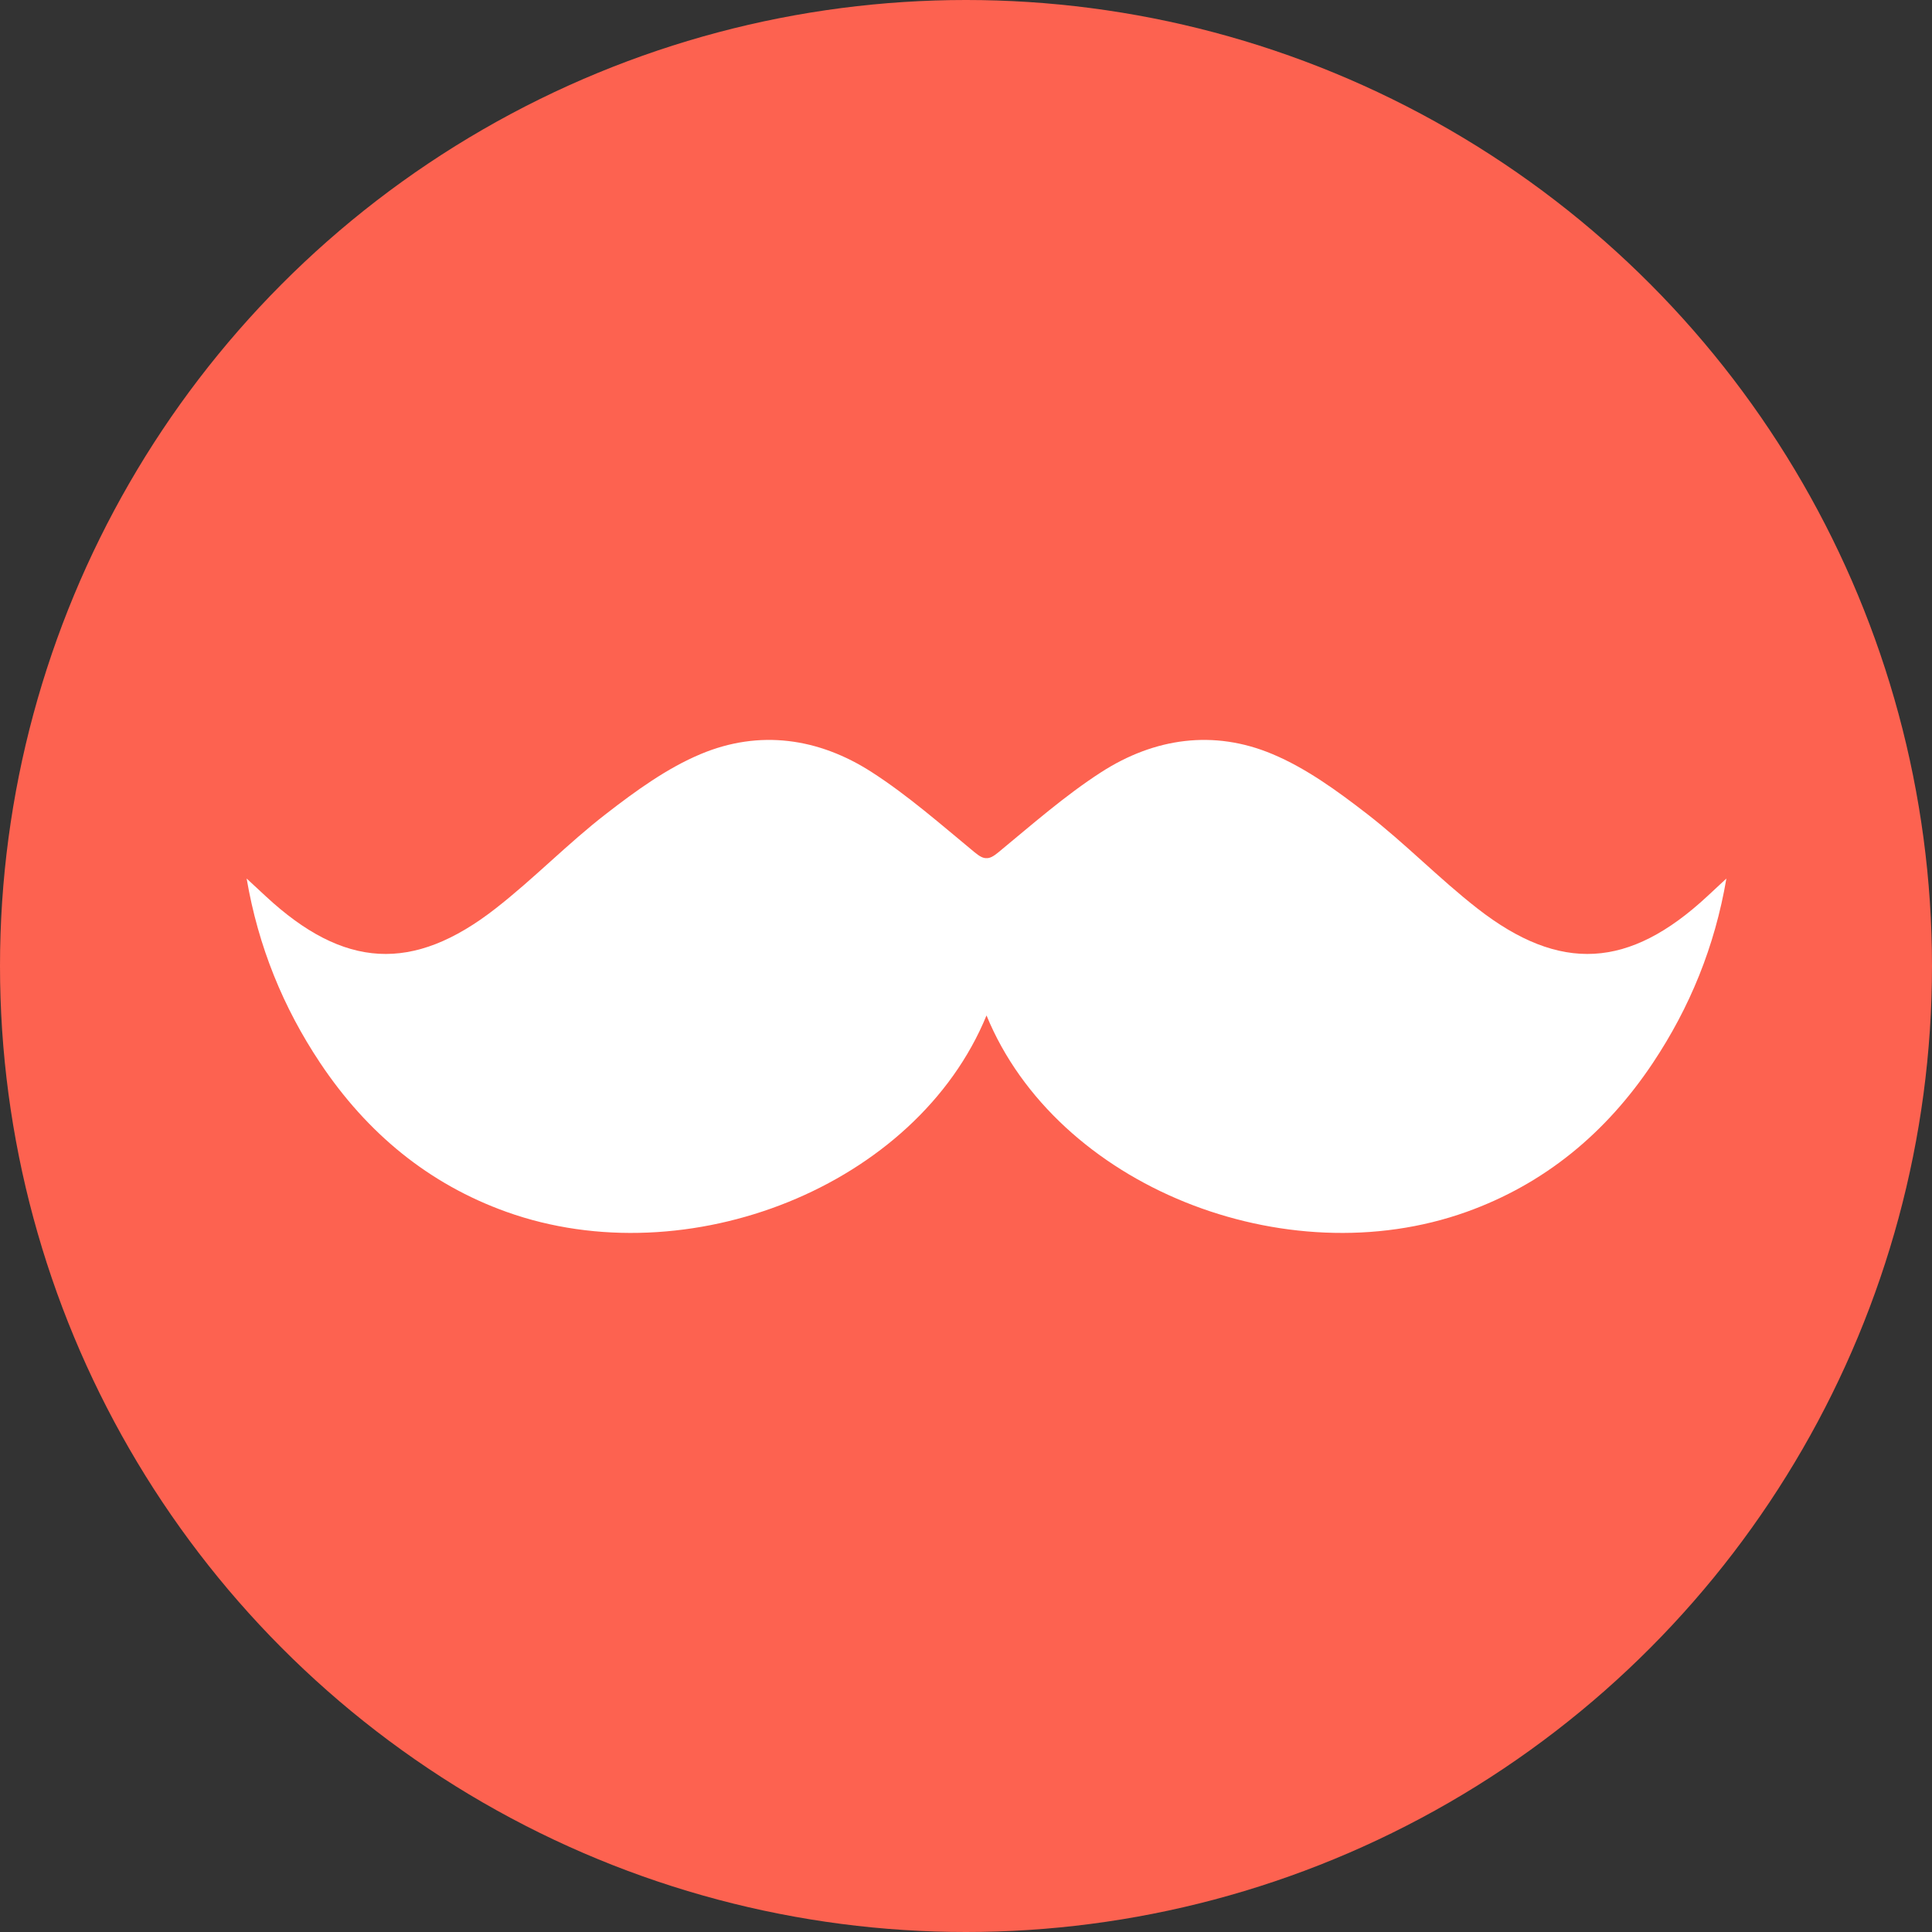 <svg width="47" height="47" viewBox="0 0 47 47" fill="none" xmlns="http://www.w3.org/2000/svg">
<rect x="0" y="0" width="47" height="47" fill="#333333" stroke="none"/>
<circle cx="23.5" cy="23.5" r="23.5" fill="#FD6250"/>
<g clip-path="url(#clip0_517_245)">
<path d="M41.531 21.806C39.637 23.564 37.957 23.674 35.939 22.099C35.012 21.376 34.181 20.515 33.251 19.796C32.531 19.239 31.771 18.686 30.95 18.343C29.529 17.747 28.087 17.949 26.789 18.785C25.908 19.353 25.105 20.061 24.287 20.735C24.172 20.829 24.086 20.88 23.999 20.876C23.912 20.88 23.826 20.829 23.711 20.735C22.894 20.061 22.091 19.353 21.209 18.785C19.913 17.949 18.47 17.747 17.049 18.343C16.228 18.686 15.467 19.239 14.748 19.796C13.817 20.515 12.987 21.376 12.059 22.099C10.042 23.674 8.362 23.564 6.468 21.806C6.312 21.661 6.156 21.516 6 21.372C6.282 23.026 6.89 24.51 7.787 25.856C8.933 27.574 10.435 28.805 12.32 29.481C16.727 31.06 22.294 28.859 23.999 24.703C25.704 28.859 31.271 31.06 35.678 29.481C37.564 28.805 39.066 27.574 40.211 25.856C41.108 24.51 41.717 23.026 41.998 21.372C41.843 21.516 41.687 21.661 41.531 21.806Z" fill="white"/>
</g>
<defs>
<clipPath id="clip0_517_245">
<rect width="36" height="12" fill="white" transform="translate(6 18)"/>
</clipPath>
</defs>
</svg>
